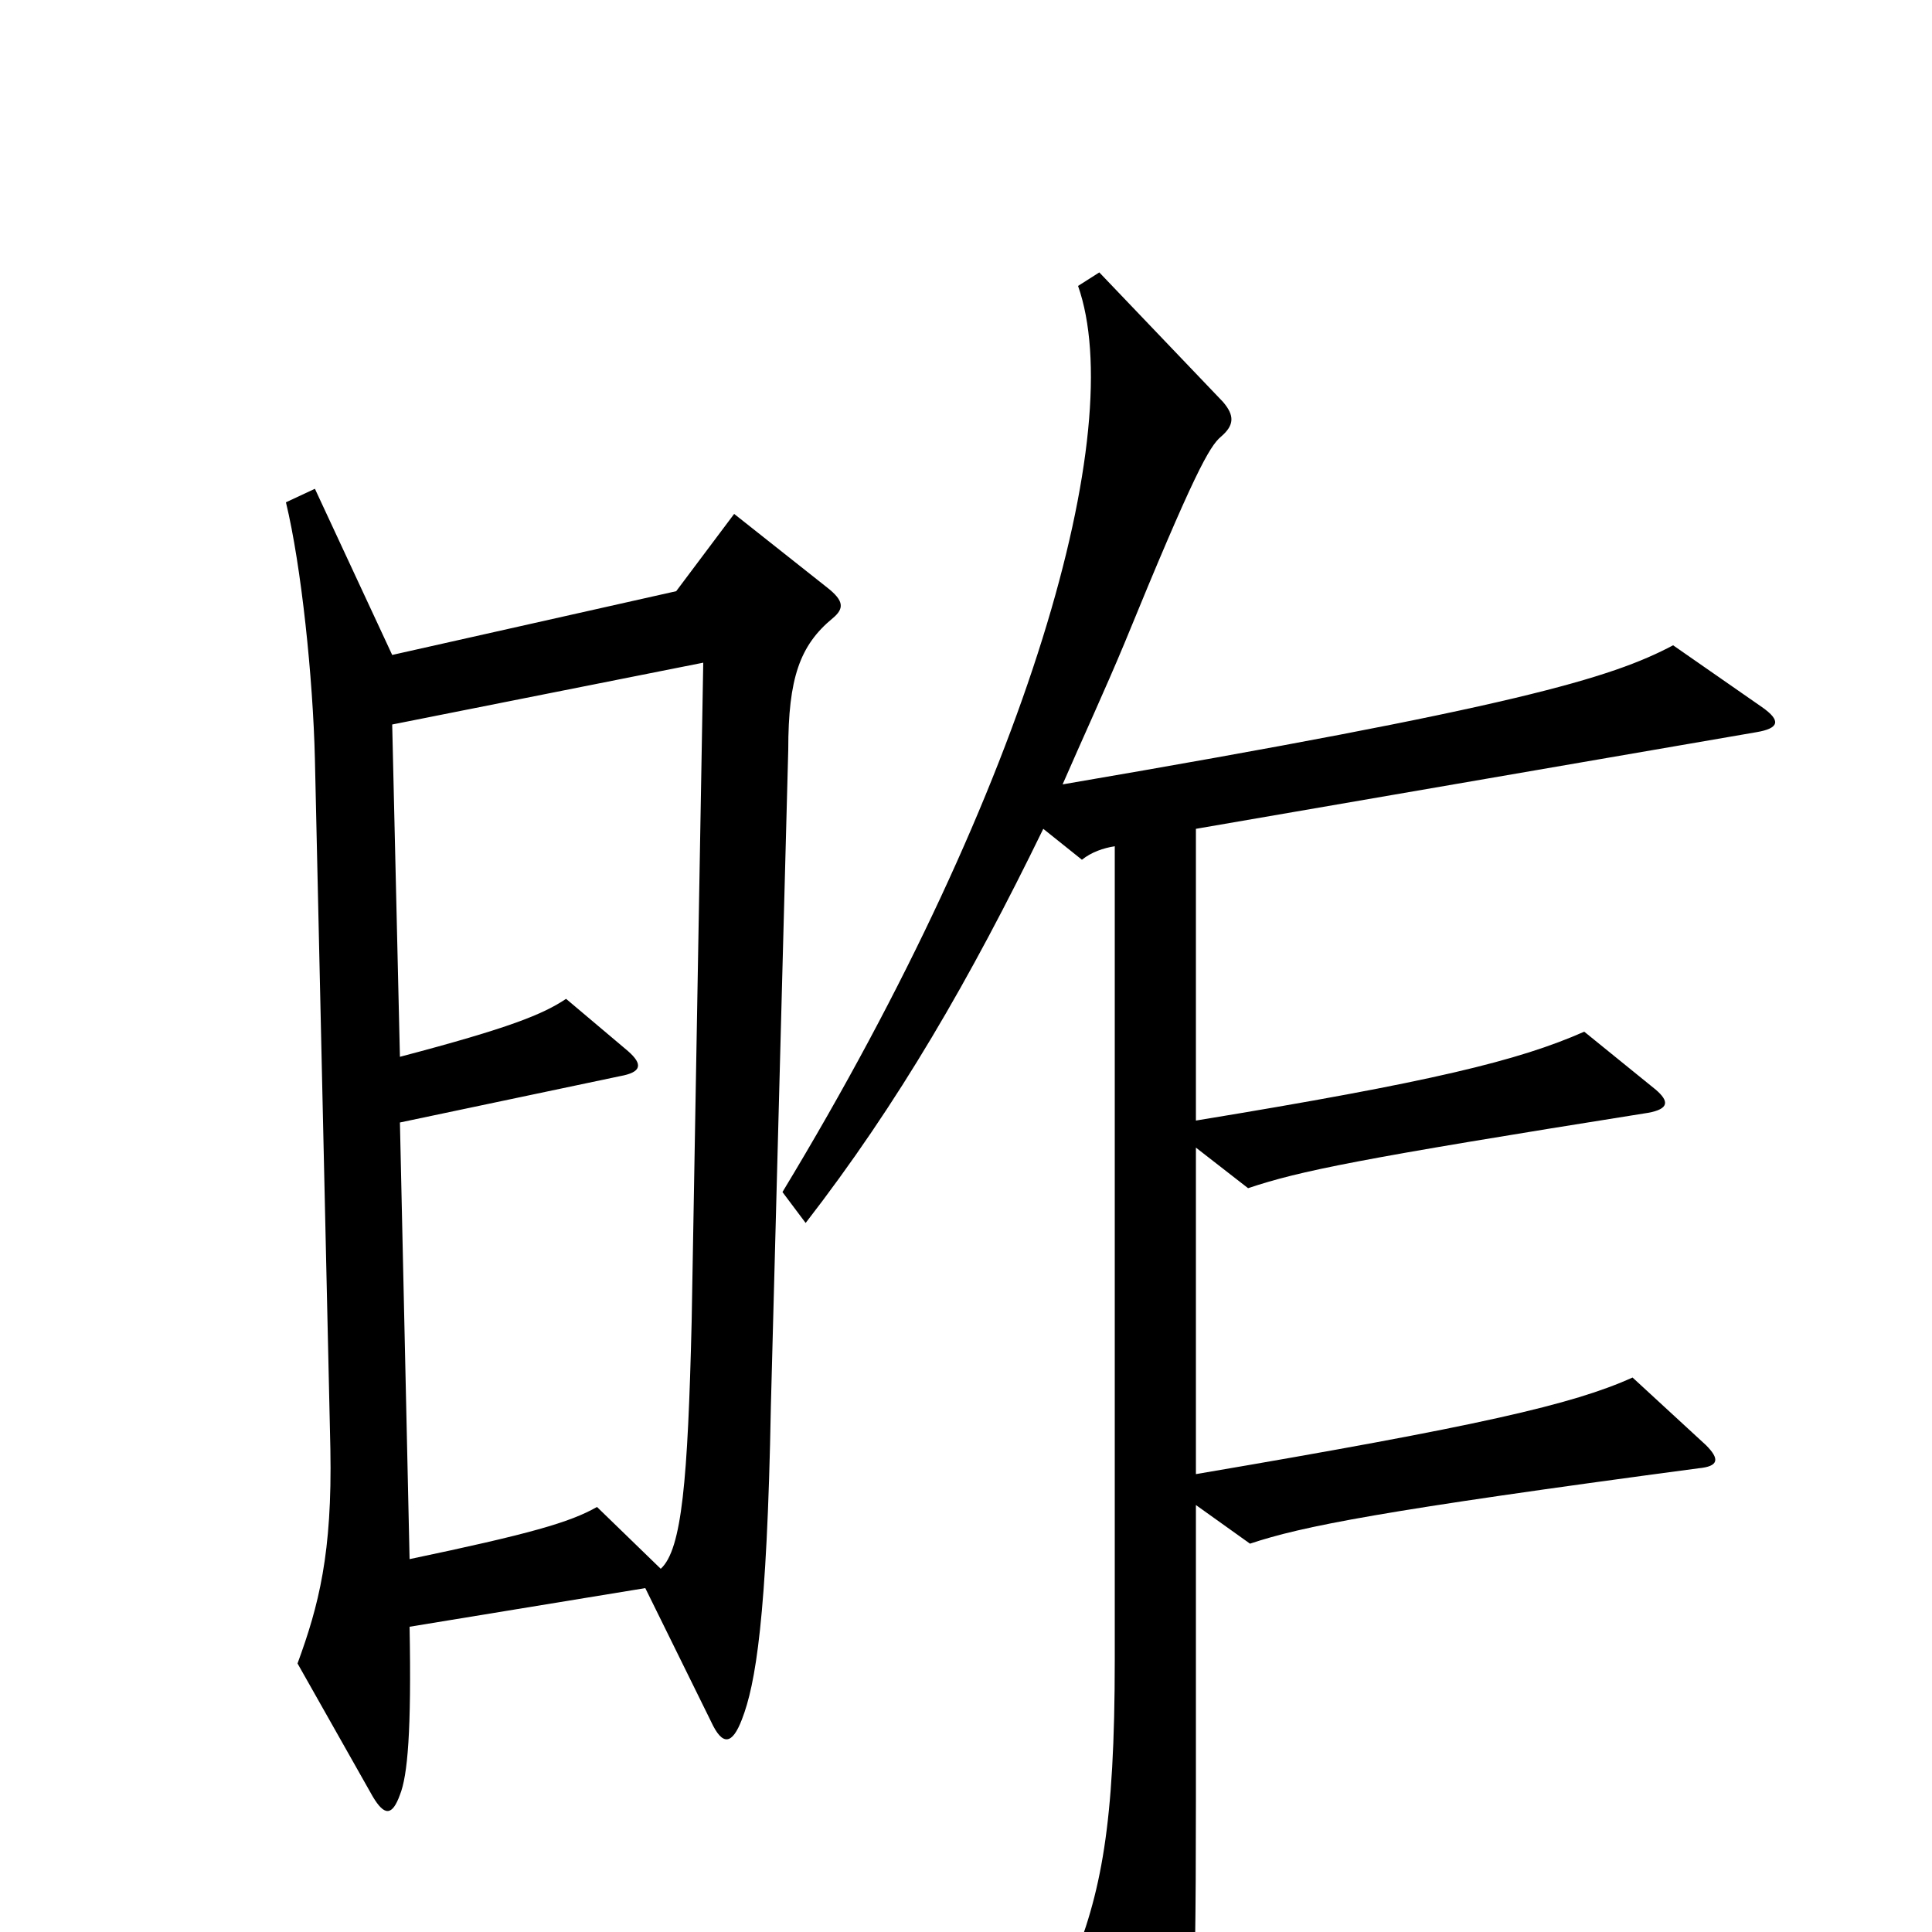 <svg xmlns="http://www.w3.org/2000/svg" viewBox="0 -1000 1000 1000">
	<path fill="#000000" d="M431 -680C437 -685 437 -689 428 -696L380 -734L350 -694L203 -661L163 -747L148 -740C156 -707 162 -649 163 -607L171 -250C172 -196 165 -169 154 -139L193 -70C199 -60 203 -60 207 -71C211 -81 213 -104 212 -158L334 -178L368 -109C374 -96 379 -97 384 -110C391 -128 397 -162 399 -272L408 -612C408 -649 414 -666 431 -680ZM912 -634L866 -666C834 -649 784 -634 550 -594C560 -617 572 -643 582 -667C618 -755 626 -769 632 -774C639 -780 639 -785 633 -792L569 -859L558 -852C584 -778 534 -596 405 -383L417 -367C465 -429 502 -493 540 -571L560 -555C565 -559 571 -561 577 -562V-141C577 -55 570 -20 554 19L596 95C602 106 606 106 610 95C617 75 619 52 619 -68V-221L647 -201C674 -210 714 -218 879 -240C890 -241 890 -245 883 -252L845 -287C814 -273 766 -262 619 -237V-406L646 -385C673 -394 702 -400 853 -424C864 -426 864 -430 857 -436L820 -466C786 -451 741 -440 619 -420V-571L909 -621C921 -623 922 -627 912 -634ZM364 -657L358 -316C356 -234 353 -198 342 -188L309 -220C295 -212 274 -206 212 -193L207 -419L321 -443C332 -445 333 -449 325 -456L293 -483C281 -475 264 -468 207 -453L203 -625Z"/>
</svg>